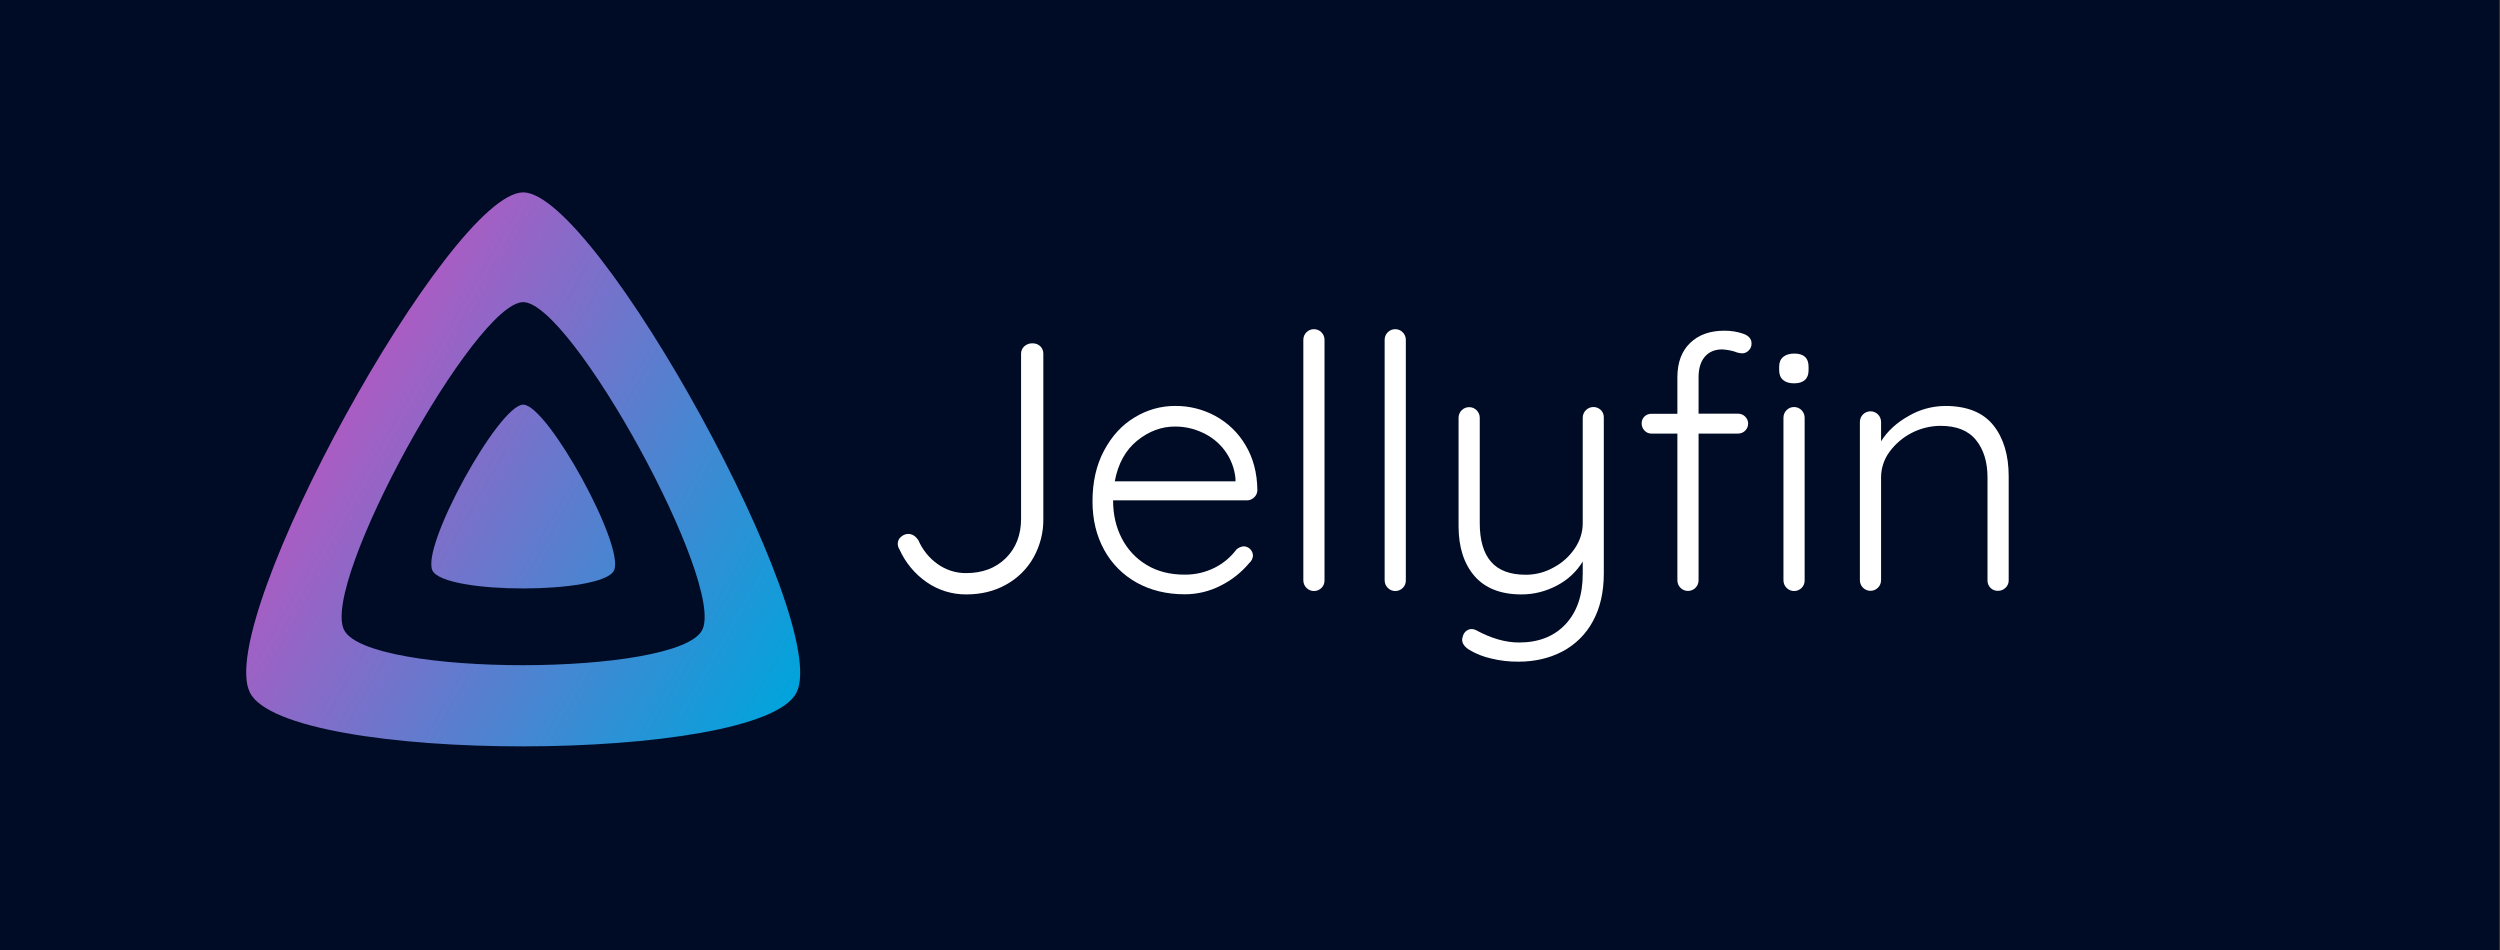 <?xml version="1.0" encoding="utf-8"?>
<!-- ***** BEGIN LICENSE BLOCK *****
  - Part of the Jellyfin project (https://jellyfin.media)
  - 
  - All copyright belongs to the Jellyfin contributors; a full list can
  - be found in the file CONTRIBUTORS.md
  - 
  - This work is licensed under the Creative Commons Attribution-ShareAlike 4.0 International License.
  - To view a copy of this license, visit http://creativecommons.org/licenses/by-sa/4.0/.
- ***** END LICENSE BLOCK ***** -->
<svg version="1.1" id="installer-header" xmlns="http://www.w3.org/2000/svg" xmlns:xlink="http://www.w3.org/1999/xlink" x="0px"
	 y="0px" viewBox="0 0 2100 798" style="enable-background:new 0 0 2100 798;" xml:space="preserve">
     <rect x="0" y="0" width="2100" height="798" fill="#333333" stroke="none"/>
     <defs>
     <linearGradient id="linear-gradient" gradientUnits="userSpaceOnUse" x1="288.366" y1="400.438" x2="674.256" y2="177.648" gradientTransform="matrix(1 0 0 -1 0 752)">
			<stop  offset="0" style="stop-color:#AA5CC3"/>
			<stop  offset="1" style="stop-color:#00A4DC"/>
		</linearGradient>
     </defs>
    <g>
        <rect id="installer-header-background" x="-0.9" y="0" class="st0" width="2100" height="798" fill="#000B25"/>
        <g id="installer-header-icon">
            <path id="inner-shape" d="M439.5,339.9c-20.4,0-86.2,119.3-76.2,139.4s142.5,19.9,152.4,0
                C525.6,459.4,459.9,339.9,439.5,339.9z" fill="url(#linear-gradient)"/>
            <path id="outer-shape" d="M439.5,161.6c-61.6,0-259.8,359.4-229.6,420.1c30.2,60.7,429.3,60,459.2,0
                C699,521.7,501,161.6,439.5,161.6z M589.9,529.1c-19.6,39.3-281.1,39.8-300.9,0s110.1-275.3,150.5-275.3S609.5,489.7,589.9,529.1z
                " fill="url(#linear-gradient)"/>
        </g>
        <g id="jellyfin-light-outlines" transform="translate(43.8)">
            <path fill="#FFFFFF" d="M734.7,489.1c-10-6.9-17.9-16.4-22.9-27.5c-0.9-1.4-1.5-3.1-1.5-4.8c0-2.3,1-4.5,2.8-5.9
                c1.7-1.5,3.8-2.4,6.1-2.4c3.2,0,5.9,1.7,8.3,5c3.5,8.2,9.1,15.2,16.3,20.3c7,5,15.4,7.7,24,7.6c13.7,0,24.8-4.2,33.3-12.6
                s12.8-19.5,12.8-33.1V297.3c-0.1-2.4,0.9-4.7,2.7-6.4c1.9-1.7,4.3-2.6,6.8-2.5c2.5-0.1,4.9,0.8,6.7,2.5c1.7,1.7,2.6,4,2.5,6.4
                v138.4c0.2,11.4-2.7,22.7-8.3,32.7c-5.4,9.6-13.4,17.4-23,22.7c-9.8,5.5-20.9,8.2-33.4,8.2C756,499.4,744.4,495.8,734.7,489.1z"/>
            <path fill="#FFFFFF" d="M1009.7,417.8c-1.7,1.6-3.9,2.6-6.2,2.5H891.2c0,11.9,2.4,22.5,7.3,31.9c4.7,9.2,11.9,17,20.8,22.3
                c9,5.5,19.7,8.2,31.9,8.2c8.9,0.1,17.6-1.9,25.5-5.9c7.1-3.6,13.3-8.8,18.1-15.2c1.7-1.6,3.9-2.5,6.2-2.7c4.2,0.2,7.5,3.5,7.7,7.7
                c-0.1,2.4-1.2,4.7-3,6.2c-6.6,7.9-14.7,14.4-23.9,19c-9.4,4.9-19.8,7.4-30.4,7.4c-15.2,0-28.7-3.3-40.4-9.8
                c-11.5-6.4-21-15.9-27.3-27.5c-6.5-11.8-9.8-25.4-9.8-40.8c0-16.2,3.2-30.4,9.7-42.6s15-21.5,25.7-27.9
                c10.3-6.3,22.1-9.7,34.2-9.6c11.7-0.1,23.1,2.8,33.4,8.3c10.5,5.7,19.3,14.1,25.4,24.4c6.5,10.7,9.9,23.3,10.1,38
                C1012.4,414,1011.4,416.2,1009.7,417.8z M911.5,370.1c-9.8,7.9-16.1,19.3-18.9,34.2H994v-2.4c-0.8-8.4-3.9-16.5-8.9-23.3
                c-4.8-6.5-11.2-11.7-18.6-15.1c-7.2-3.4-15-5.2-23-5.2C932,358.2,921.3,362.2,911.5,370.1z"/>
            <path fill="#FFFFFF" d="M1066.3,493.8c-3.4,3.5-9.1,3.6-12.6,0.1c-1.8-1.7-2.7-4.1-2.7-6.5v-202c0-4.9,4-8.9,8.9-8.9s8.9,4,8.9,8.9
                v202C1068.9,489.8,1068,492.1,1066.3,493.8z"/>
            <path fill="#FFFFFF" d="M1134.6,493.8c-3.4,3.5-9.1,3.6-12.6,0.1c-1.8-1.7-2.7-4.1-2.7-6.5v-202c0-4.9,4-8.9,8.9-8.9s8.9,4,8.9,8.9
                v202C1137.2,489.8,1136.3,492.1,1134.6,493.8z"/>
            <path fill="#FFFFFF" d="M1300.9,344.4c1.7,1.7,2.6,4,2.5,6.4v131c0,15.6-3.1,29-9.2,40.1c-5.8,10.8-14.7,19.6-25.5,25.3
                c-10.9,5.7-23.2,8.6-36.8,8.6c-7.9,0.1-15.7-0.8-23.3-2.7c-6.3-1.4-12.4-3.8-18-7.1c-4.2-2.6-6.2-5.5-6.2-8.6c0.1-1,0.3-2,0.6-3
                c0.5-1.8,1.5-3.4,3-4.5c1.3-1,2.8-1.5,4.4-1.5c1.2,0,2.5,0.3,3.6,0.9c12.7,6.9,24.7,10.4,36.2,10.4c16.4,0,29.5-5.1,39.1-15.4
                s14.4-24.4,14.4-42.2v-10.4c-5.2,8.5-12.6,15.4-21.4,20c-9.3,5-19.7,7.7-30.3,7.6c-17.2,0-30.3-5.2-39.2-15.4
                c-8.9-10.3-13.4-24.3-13.4-41.9v-91.1c0-4.9,4-8.9,8.9-8.9s8.9,4,8.9,8.9v88.5c0,14.3,3.1,25.1,9.4,32.4s16,11,29.3,11
                c8.2,0,16.2-2.1,23.3-6.1c7.2-3.8,13.3-9.3,17.8-16c4.3-6.2,6.7-13.6,6.7-21.2v-88.6c0-5,4.1-9,9-9
                C1297,341.9,1299.2,342.8,1300.9,344.4z"/>
            <path fill="#FFFFFF" d="M1388.2,299.7c-3.5,4.2-5.2,9.9-5.2,17.2v30.6h33.3c2.2,0,4.3,0.9,5.8,2.4c3.3,3.2,3.4,8.4,0.2,11.7
                c-0.1,0.1-0.1,0.1-0.2,0.2c-1.5,1.5-3.6,2.4-5.8,2.4H1383v123.3c0,4.9-4,8.9-8.9,8.9s-8.9-4-8.9-8.9l0,0V364.2h-21.7
                c-2.3,0.1-4.4-0.9-5.9-2.5c-1.5-1.5-2.4-3.6-2.4-5.8c-0.1-2.3,0.7-4.5,2.4-6.1c1.6-1.5,3.7-2.3,5.9-2.2h21.7V317
                c0-12.5,3.6-22.1,10.8-29s16.9-10.3,29-10.2c5.3,0,10.5,0.8,15.4,2.5c4.8,1.7,7.1,4.4,7.1,8.2c0.1,2.2-0.8,4.4-2.4,5.9
                c-1.4,1.5-3.3,2.4-5.4,2.4c-2.2-0.1-4.5-0.6-6.5-1.5c-3.4-1-6.9-1.6-10.4-1.8C1396.6,293.5,1391.7,295.6,1388.2,299.7z
                 M1454,319.2c-2.2-1.9-3.3-4.6-3.3-8.2v-3c0-3.6,1.1-6.3,3.4-8.2c2.3-1.9,5.4-2.8,9.4-2.8c7.9,0,11.9,3.7,11.9,11v3
                c0,3.6-1,6.3-3.1,8.2s-5.1,2.8-9.1,2.8C1459.3,322,1456.2,321.1,1454,319.2z M1469.6,493.8c-3.4,3.5-9.1,3.6-12.6,0.1
                c-1.8-1.7-2.7-4.1-2.7-6.5V350.8c0-4.9,4-8.9,8.9-8.9s8.9,4,8.9,8.9l0,0v136.6C1472.2,489.8,1471.3,492.1,1469.6,493.8
                L1469.6,493.8z"/>
            <path fill="#FFFFFF" d="M1630.6,357.2c8.6,10.8,12.9,25.1,12.9,42.9v87.3c0.1,2.4-0.9,4.7-2.7,6.4c-1.7,1.6-3.9,2.5-6.2,2.5
                c-4.8,0.2-8.8-3.6-8.9-8.4c0-0.2,0-0.4,0-0.5V401c0-12.9-3.2-23.3-9.6-31.3c-6.4-8-16.4-12-29.9-12c-16.9,0.1-32.8,8.2-42.8,21.8
                c-4.6,6.2-7.1,13.8-7.1,21.5v86.4c0,4.9-4,8.9-8.9,8.9s-8.9-4-8.9-8.9l0,0v-133c0-4.9,4-8.9,8.9-8.9s8.9,4,8.9,8.9l0,0v16.3
                c5.3-8.5,13-15.6,23-21.2c9.3-5.5,19.9-8.4,30.8-8.5C1608.4,341,1621.9,346.4,1630.6,357.2z"/>
        </g>
    </g>
</svg>
